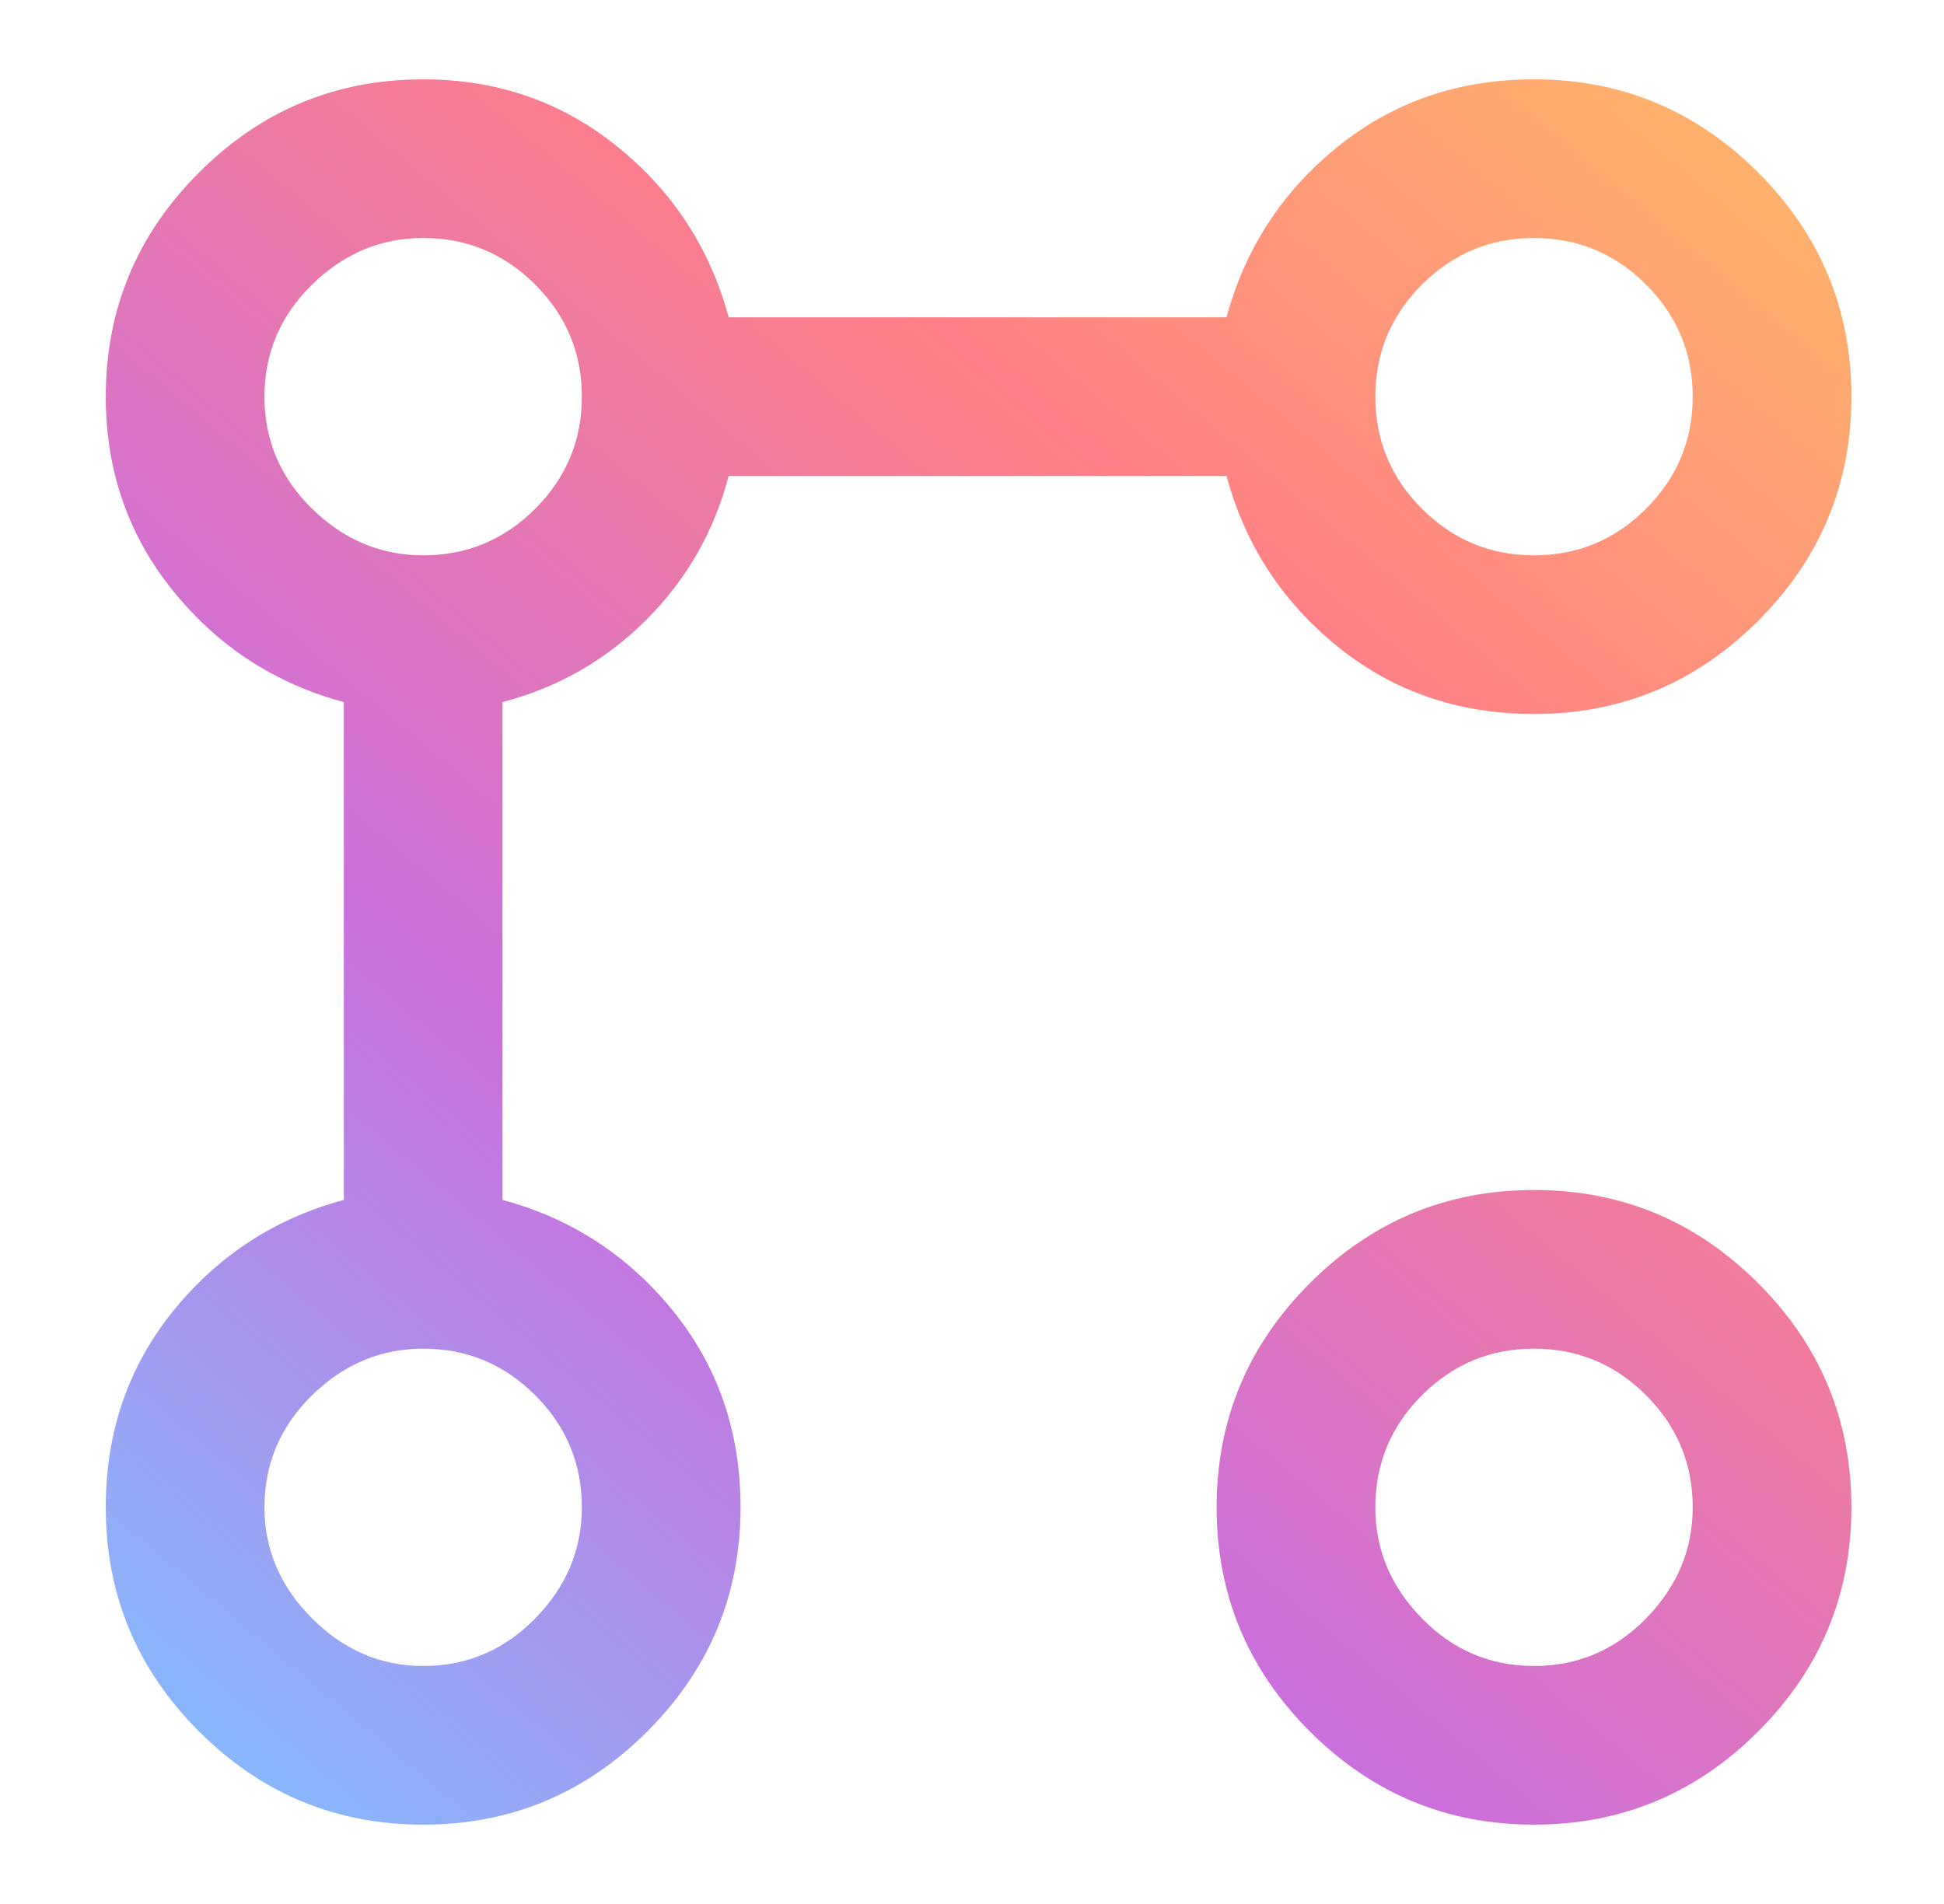 <svg width="49" height="48" viewBox="0 0 49 48" fill="none" xmlns="http://www.w3.org/2000/svg">
<mask id="mask0_2079_2947" style="mask-type:alpha" maskUnits="userSpaceOnUse" x="0" y="0" width="49" height="48">
<rect x="0.666" width="48" height="48" fill="#D9D9D9"/>
</mask>
<g mask="url(#mask0_2079_2947)">
<path d="M38.666 18C36.766 18 35.116 17.433 33.716 16.3C32.316 15.167 31.383 13.733 30.916 12H18.366C17.999 13.4 17.308 14.608 16.291 15.625C15.274 16.642 14.066 17.333 12.666 17.7V30.25C14.399 30.717 15.833 31.65 16.966 33.05C18.099 34.45 18.666 36.1 18.666 38C18.666 40.2 17.883 42.083 16.316 43.65C14.749 45.217 12.866 46 10.666 46C8.466 46 6.583 45.217 5.016 43.65C3.449 42.083 2.666 40.2 2.666 38C2.666 36.1 3.233 34.45 4.366 33.05C5.499 31.65 6.933 30.717 8.666 30.25V17.7C6.933 17.233 5.499 16.3 4.366 14.9C3.233 13.5 2.666 11.867 2.666 10C2.666 7.8 3.449 5.917 5.016 4.35C6.583 2.783 8.466 2 10.666 2C12.533 2 14.166 2.567 15.566 3.7C16.966 4.833 17.899 6.267 18.366 8H30.916C31.383 6.267 32.316 4.833 33.716 3.7C35.116 2.567 36.766 2 38.666 2C40.866 2 42.749 2.783 44.316 4.35C45.883 5.917 46.666 7.8 46.666 10C46.666 12.2 45.883 14.083 44.316 15.65C42.749 17.217 40.866 18 38.666 18ZM10.666 42C11.766 42 12.708 41.6 13.491 40.8C14.274 40 14.666 39.067 14.666 38C14.666 36.9 14.274 35.958 13.491 35.175C12.708 34.392 11.766 34 10.666 34C9.599 34 8.666 34.392 7.866 35.175C7.066 35.958 6.666 36.9 6.666 38C6.666 39.067 7.066 40 7.866 40.8C8.666 41.6 9.599 42 10.666 42ZM10.666 14C11.766 14 12.708 13.608 13.491 12.825C14.274 12.042 14.666 11.1 14.666 10C14.666 8.9 14.274 7.958 13.491 7.175C12.708 6.392 11.766 6 10.666 6C9.599 6 8.666 6.392 7.866 7.175C7.066 7.958 6.666 8.9 6.666 10C6.666 11.1 7.066 12.042 7.866 12.825C8.666 13.608 9.599 14 10.666 14ZM38.666 46C36.466 46 34.583 45.217 33.016 43.65C31.449 42.083 30.666 40.2 30.666 38C30.666 35.8 31.449 33.917 33.016 32.35C34.583 30.783 36.466 30 38.666 30C40.866 30 42.749 30.783 44.316 32.35C45.883 33.917 46.666 35.8 46.666 38C46.666 40.2 45.883 42.083 44.316 43.65C42.749 45.217 40.866 46 38.666 46ZM38.666 42C39.766 42 40.708 41.6 41.491 40.8C42.274 40 42.666 39.067 42.666 38C42.666 36.9 42.274 35.958 41.491 35.175C40.708 34.392 39.766 34 38.666 34C37.566 34 36.624 34.392 35.841 35.175C35.058 35.958 34.666 36.9 34.666 38C34.666 39.067 35.058 40 35.841 40.8C36.624 41.6 37.566 42 38.666 42ZM38.666 14C39.766 14 40.708 13.608 41.491 12.825C42.274 12.042 42.666 11.1 42.666 10C42.666 8.9 42.274 7.958 41.491 7.175C40.708 6.392 39.766 6 38.666 6C37.566 6 36.624 6.392 35.841 7.175C35.058 7.958 34.666 8.9 34.666 10C34.666 11.1 35.058 12.042 35.841 12.825C36.624 13.608 37.566 14 38.666 14Z" fill="url(#paint0_linear_2079_2947)"/>
</g>
<defs>
<linearGradient id="paint0_linear_2079_2947" x1="46.666" y1="2" x2="7.444" y2="48.693" gradientUnits="userSpaceOnUse">
<stop stop-color="#FFBB66"/>
<stop offset="0.32" stop-color="#FF8086"/>
<stop offset="0.66" stop-color="#CB6FDD"/>
<stop offset="1" stop-color="#80BFFF"/>
</linearGradient>
</defs>
</svg>
